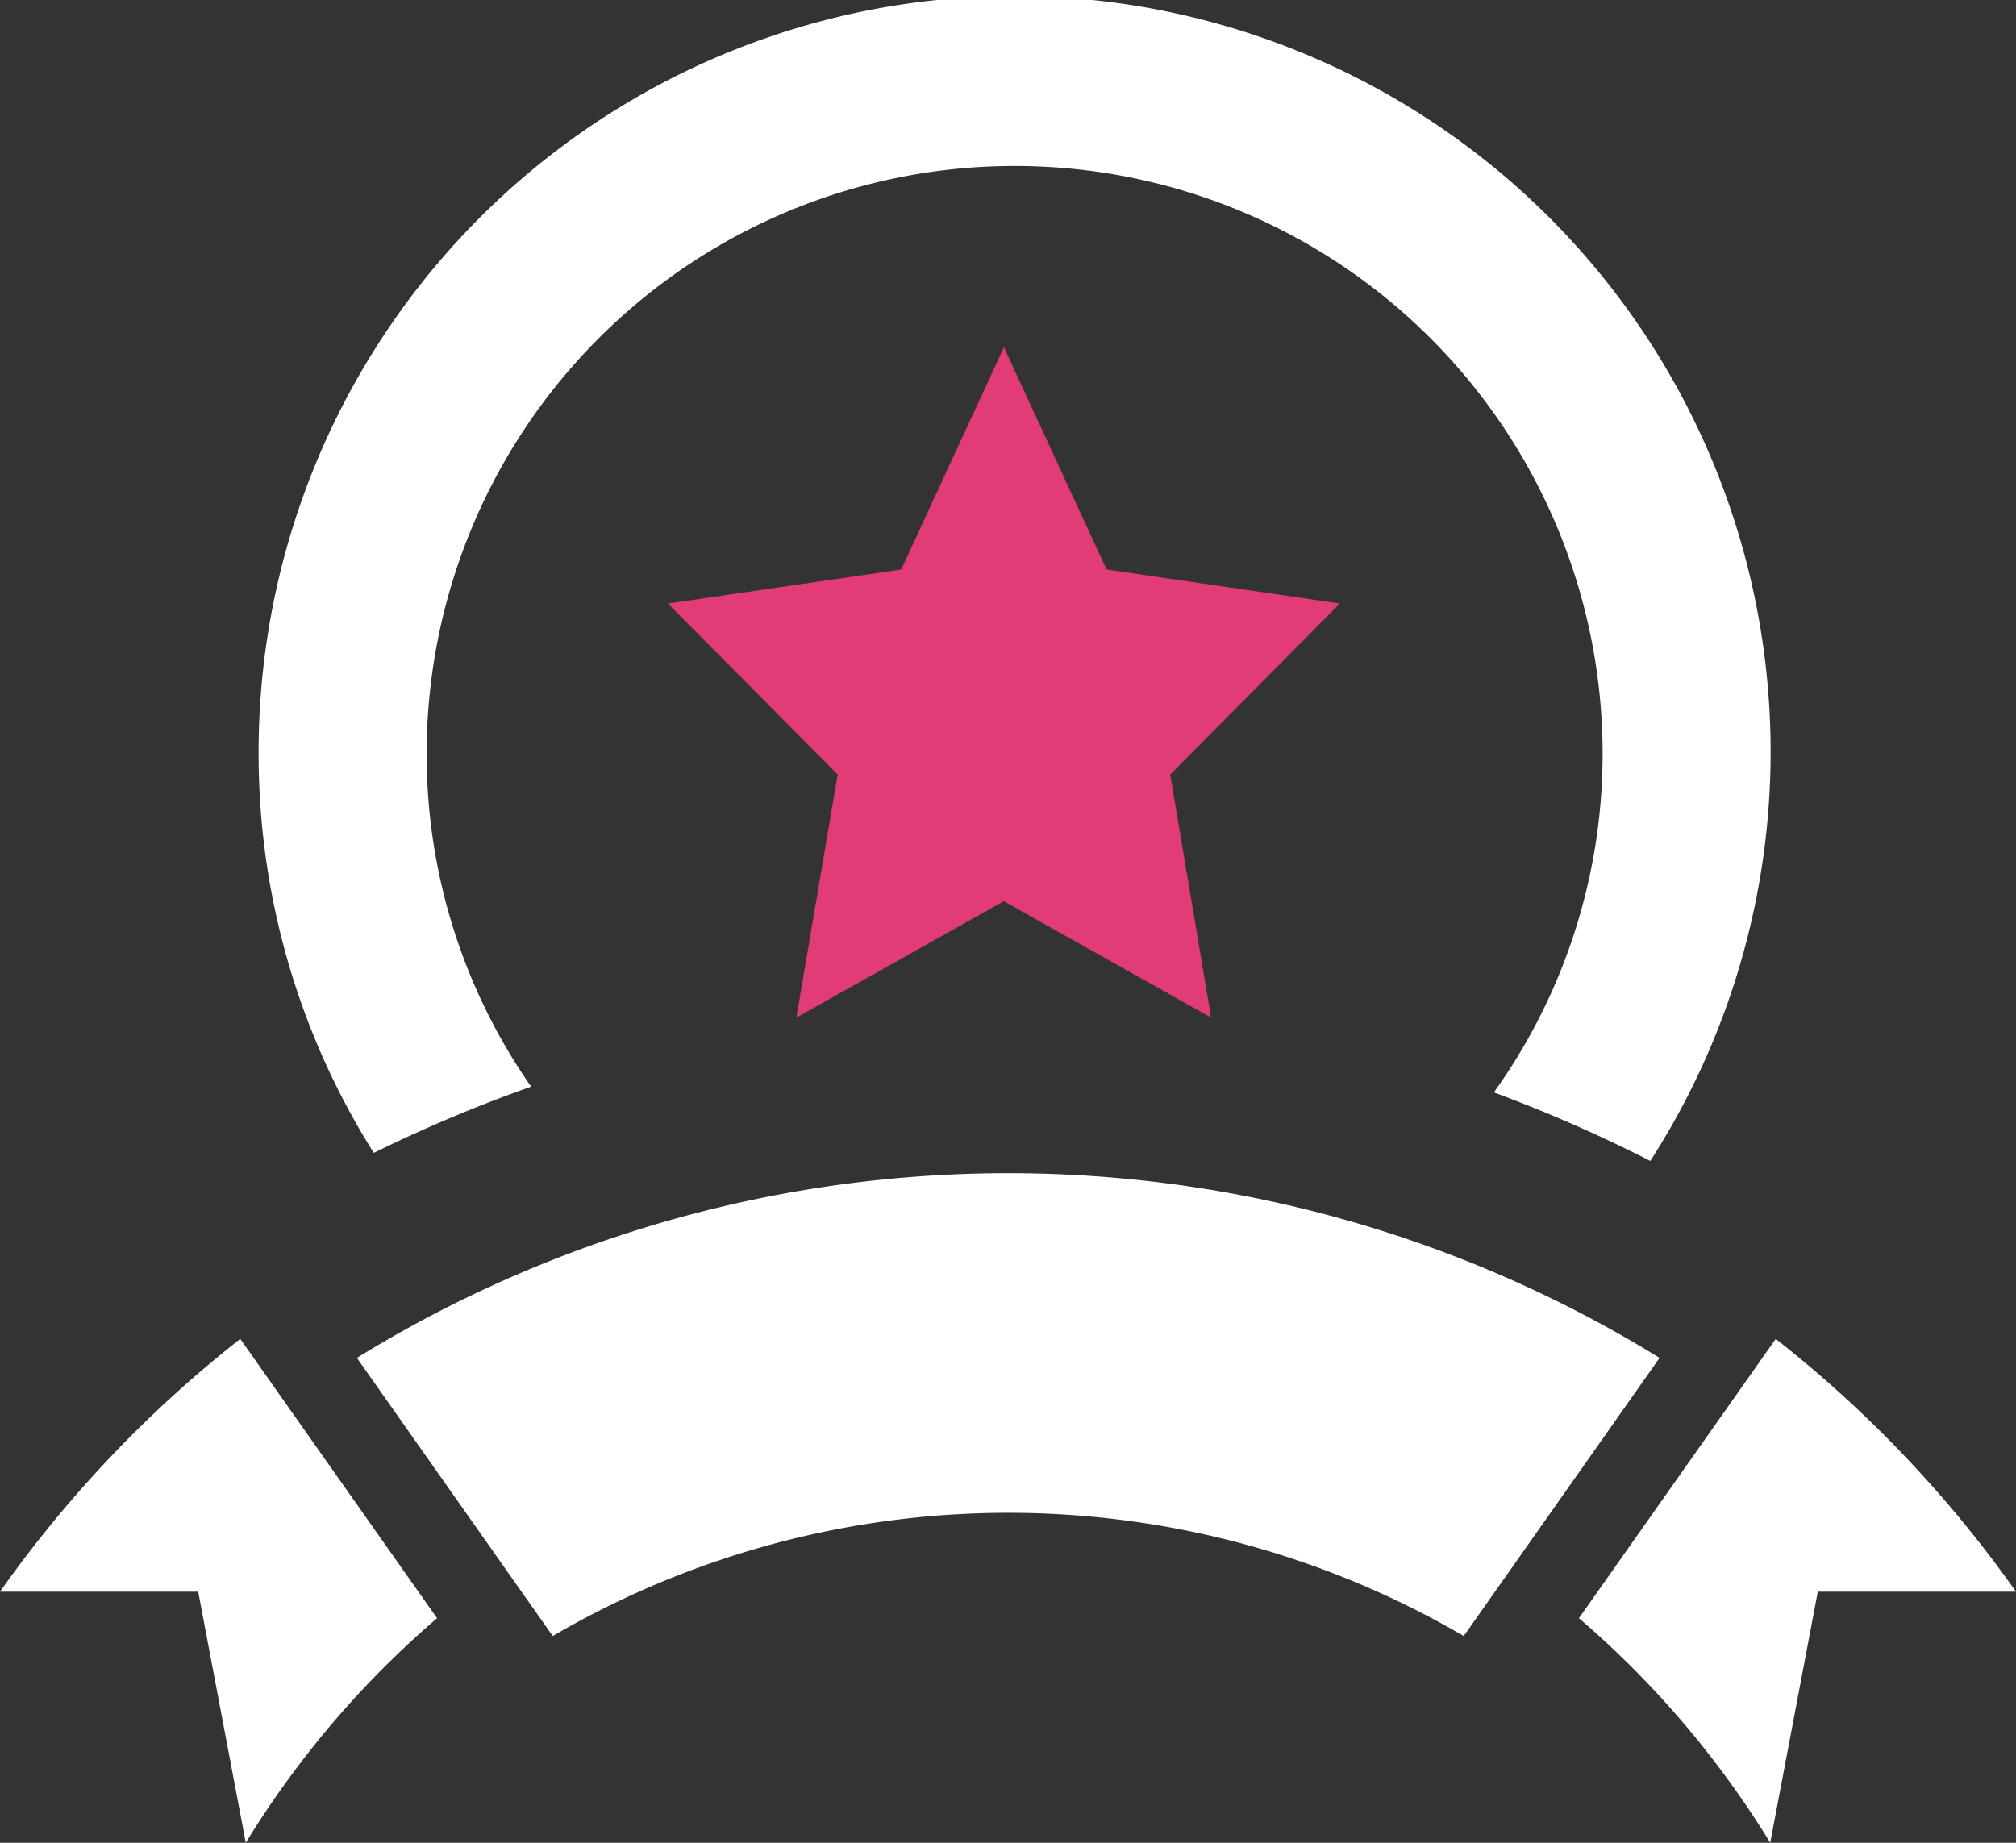 <svg id="star" xmlns="http://www.w3.org/2000/svg" width="35" height="32" viewBox="0 0 35 32">
  <rect x="0" y="0" width="35" height="32" fill="#333333" stroke="none"/>
<defs>
    <style>
      .cls-1 {
        fill: #fff;
      }

      .cls-1, .cls-2 {
        fill-rule: evenodd;
      }

      .cls-2 {
        fill: #e13c77;
      }
    </style>
  </defs>
  <path id="award-23" class="cls-1" d="M547.171,4733.25l3.417,4.85a16.464,16.464,0,0,0-3.321,3.9l-0.826-4.36H543A20.9,20.9,0,0,1,547.171,4733.25ZM578,4737.64h-3.441l-0.826,4.36a16.464,16.464,0,0,0-3.321-3.9l3.417-4.85A20.9,20.9,0,0,1,578,4737.64Zm-6.188-4.06-3.4,4.83a15.681,15.681,0,0,0-15.816,0l-3.4-4.83A21.537,21.537,0,0,1,571.812,4733.58Zm-22.322-3.56a12.976,12.976,0,0,1-2-6.93,13.125,13.125,0,1,1,24.161,7.07,25.114,25.114,0,0,0-2.716-1.19,10.092,10.092,0,0,0,1.888-5.88,10.208,10.208,0,0,0-20.416,0,10.084,10.084,0,0,0,1.814,5.78A25.081,25.081,0,0,0,549.49,4730.02Z" transform="translate(-543 -4710)"/>
  <path id="award-23_копия" data-name="award-23 копия" class="cls-2" d="M563.316,4723.45l2.946-2.97-4.05-.59-1.783-3.86-1.783,3.86-4.051.59,2.948,2.97-0.717,4.22,3.6-2.02,3.6,2.02Z" transform="translate(-543 -4710)"/>
</svg>
